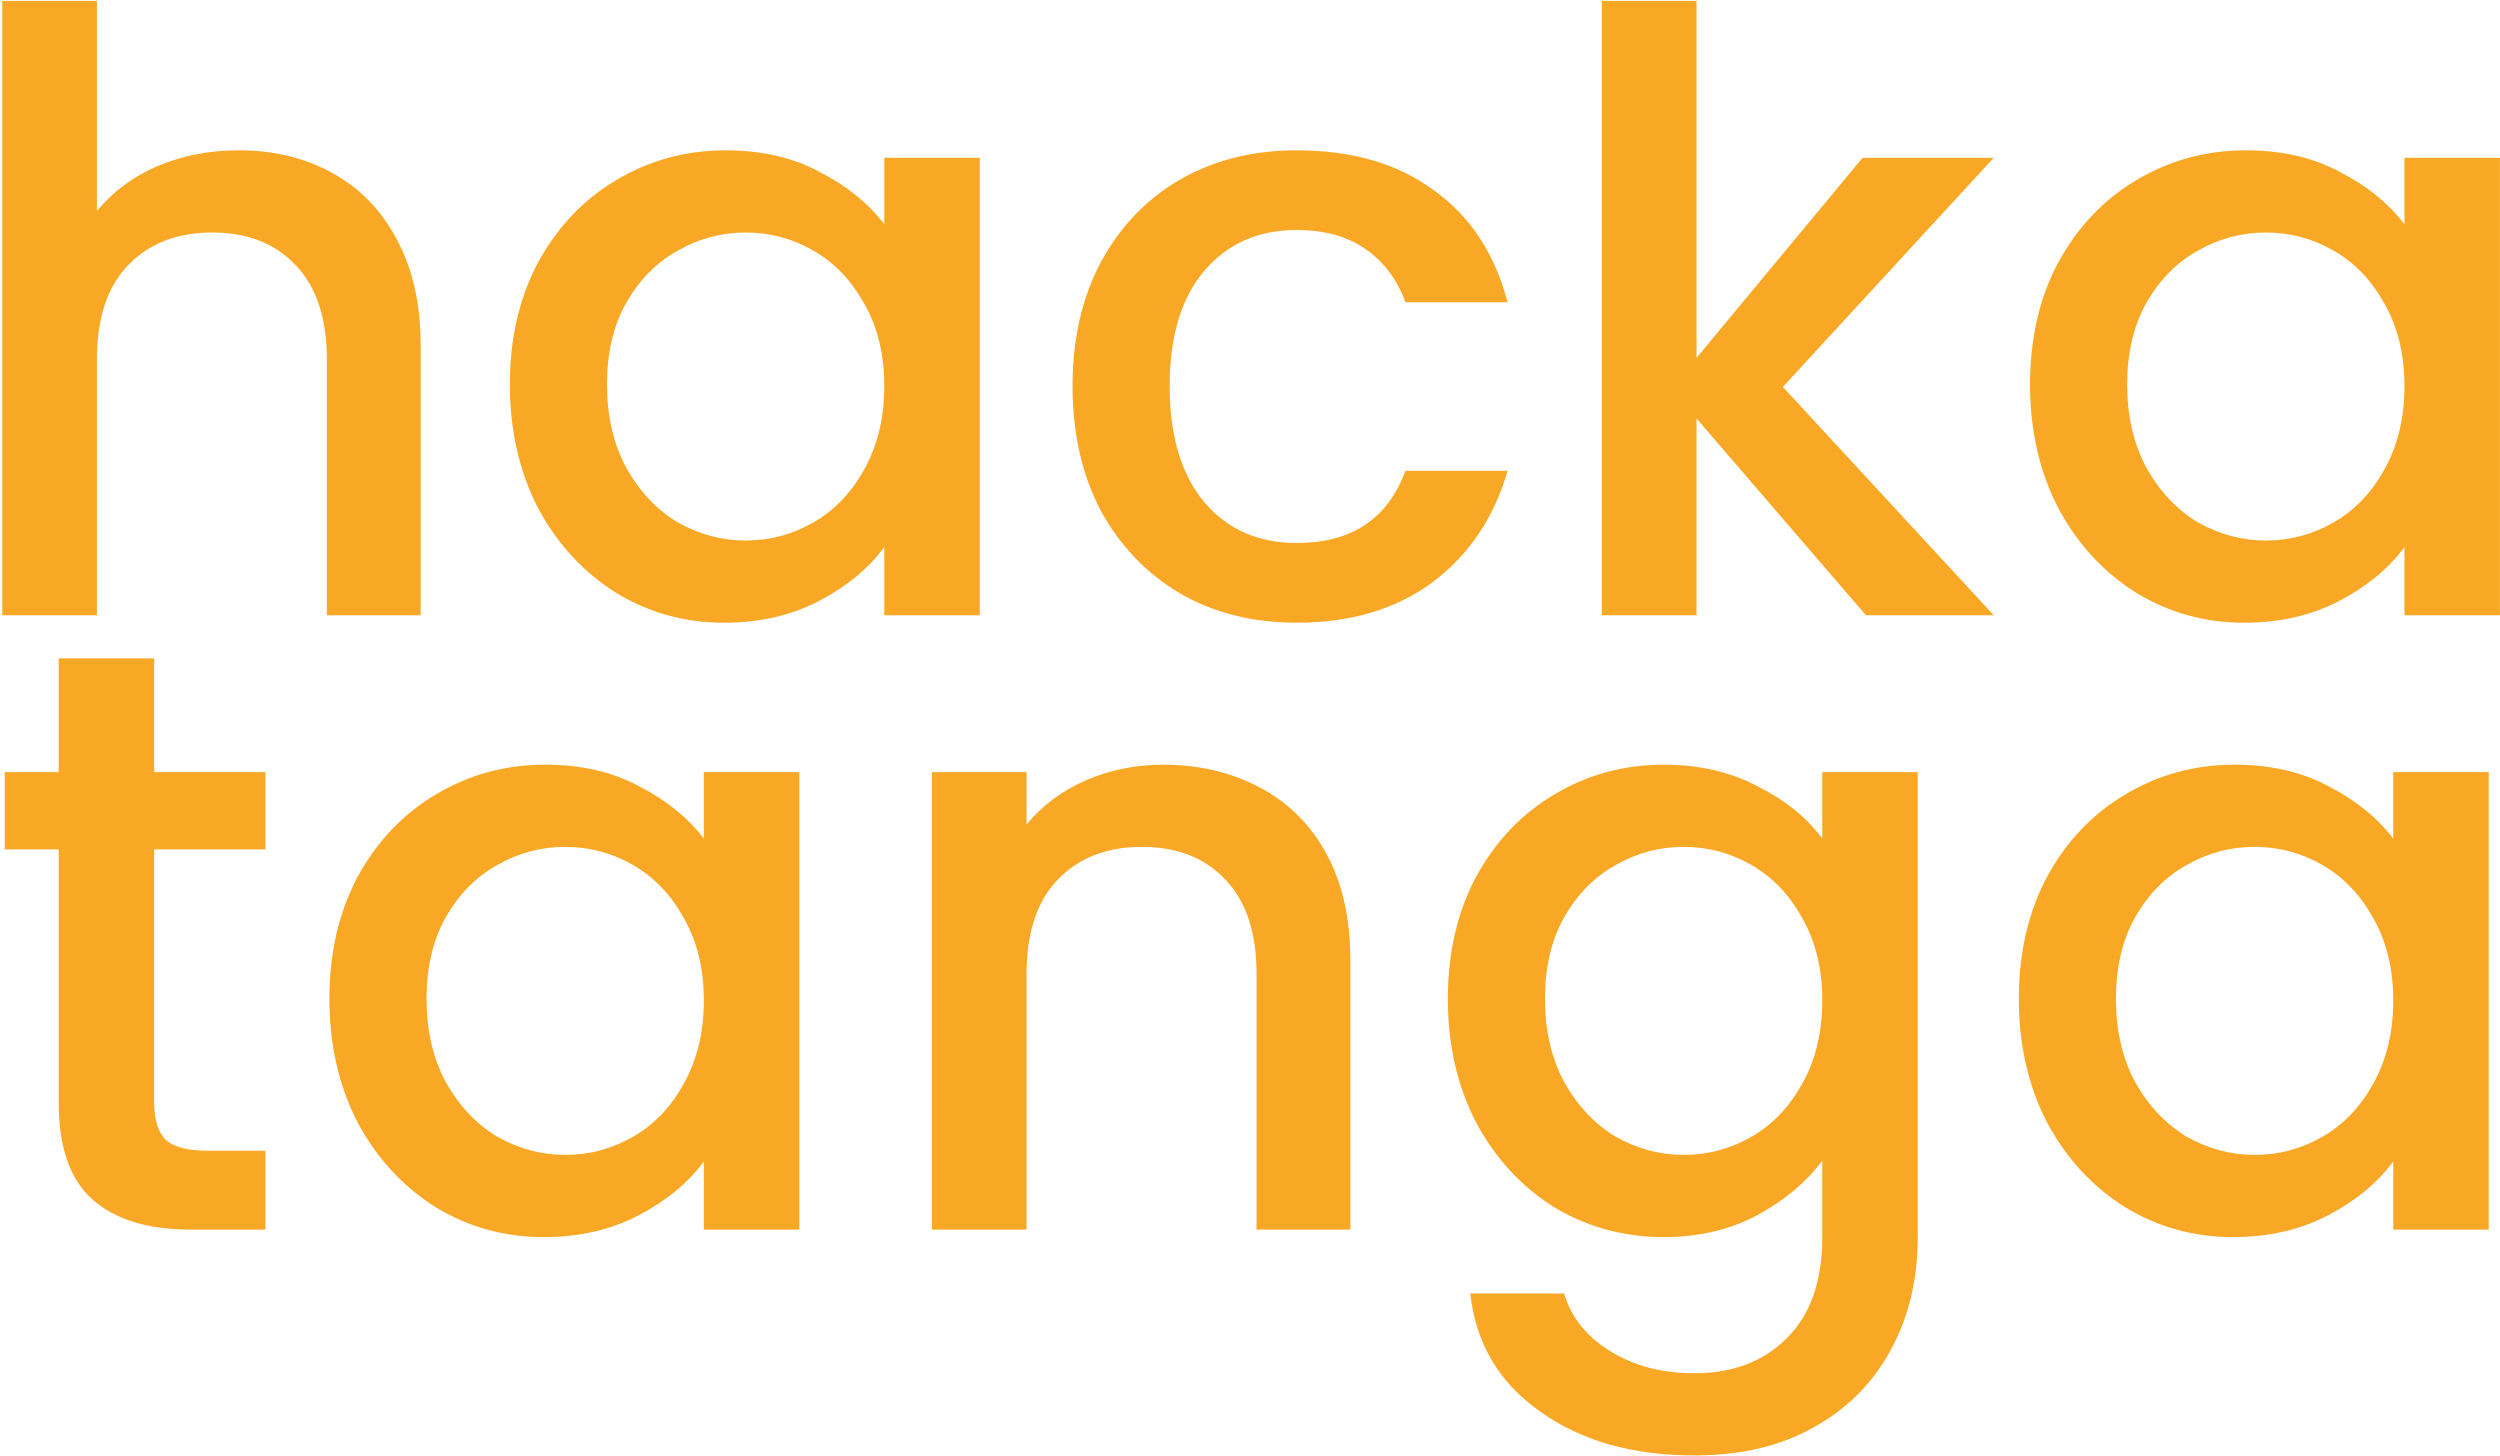 <svg width="833" height="485" viewBox="0 0 833 485" fill="none" xmlns="http://www.w3.org/2000/svg">
<path d="M79.587 50.087C91.206 50.087 101.533 52.577 110.57 57.556C119.791 62.535 126.983 69.912 132.147 79.686C137.495 89.461 140.169 101.264 140.169 115.095V205H108.91V119.798C108.91 106.151 105.498 95.731 98.674 88.538C91.851 81.162 82.538 77.473 70.735 77.473C58.932 77.473 49.526 81.162 42.519 88.538C35.695 95.731 32.283 106.151 32.283 119.798V205H0.747V0.293H32.283V70.281C37.631 63.826 44.363 58.847 52.477 55.343C60.776 51.839 69.813 50.087 79.587 50.087ZM169.883 128.097C169.883 112.79 173.018 99.235 179.289 87.432C185.743 75.629 194.411 66.5 205.292 60.046C216.357 53.407 228.529 50.087 241.807 50.087C253.794 50.087 264.214 52.484 273.066 57.279C282.103 61.89 289.295 67.699 294.643 74.707V52.577H326.456V205H294.643V182.316C289.295 189.509 282.011 195.502 272.79 200.297C263.569 205.092 253.057 207.49 241.254 207.49C228.16 207.49 216.173 204.17 205.292 197.531C194.411 190.707 185.743 181.302 179.289 169.315C173.018 157.143 169.883 143.404 169.883 128.097ZM294.643 128.65C294.643 118.138 292.43 109.009 288.004 101.264C283.763 93.518 278.138 87.616 271.13 83.559C264.122 79.502 256.561 77.473 248.446 77.473C240.332 77.473 232.77 79.502 225.762 83.559C218.754 87.432 213.037 93.241 208.611 100.987C204.37 108.548 202.249 117.585 202.249 128.097C202.249 138.609 204.37 147.83 208.611 155.76C213.037 163.69 218.754 169.776 225.762 174.017C232.955 178.075 240.516 180.103 248.446 180.103C256.561 180.103 264.122 178.075 271.13 174.017C278.138 169.96 283.763 164.059 288.004 156.313C292.43 148.383 294.643 139.162 294.643 128.65ZM357.365 128.65C357.365 112.974 360.5 99.235 366.771 87.432C373.225 75.445 382.077 66.224 393.327 59.769C404.577 53.314 417.486 50.087 432.055 50.087C450.497 50.087 465.712 54.513 477.699 63.365C489.871 72.033 498.078 84.481 502.319 100.71H468.294C465.528 93.149 461.102 87.248 455.016 83.006C448.93 78.764 441.276 76.643 432.055 76.643C419.146 76.643 408.818 81.254 401.073 90.475C393.511 99.512 389.731 112.237 389.731 128.65C389.731 145.063 393.511 157.881 401.073 167.102C408.818 176.323 419.146 180.933 432.055 180.933C450.313 180.933 462.392 172.911 468.294 156.866H502.319C497.893 172.358 489.594 184.714 477.423 193.935C465.251 202.971 450.129 207.49 432.055 207.49C417.486 207.49 404.577 204.262 393.327 197.808C382.077 191.168 373.225 181.947 366.771 170.145C360.5 158.157 357.365 144.326 357.365 128.65ZM594.053 128.927L664.317 205H621.716L565.283 139.439V205H533.747V0.293H565.283V119.245L620.609 52.577H664.317L594.053 128.927ZM676.409 128.097C676.409 112.79 679.544 99.235 685.814 87.432C692.269 75.629 700.937 66.5 711.817 60.046C722.883 53.407 735.054 50.087 748.333 50.087C760.32 50.087 770.74 52.484 779.592 57.279C788.628 61.89 795.821 67.699 801.169 74.707V52.577H832.982V205H801.169V182.316C795.821 189.509 788.536 195.502 779.315 200.297C770.094 205.092 759.582 207.49 747.779 207.49C734.686 207.49 722.698 204.17 711.817 197.531C700.937 190.707 692.269 181.302 685.814 169.315C679.544 157.143 676.409 143.404 676.409 128.097ZM801.169 128.65C801.169 118.138 798.956 109.009 794.53 101.264C790.288 93.518 784.663 87.616 777.655 83.559C770.647 79.502 763.086 77.473 754.972 77.473C746.857 77.473 739.296 79.502 732.288 83.559C725.28 87.432 719.563 93.241 715.137 100.987C710.895 108.548 708.774 117.585 708.774 128.097C708.774 138.609 710.895 147.83 715.137 155.76C719.563 163.69 725.28 169.776 732.288 174.017C739.48 178.075 747.042 180.103 754.972 180.103C763.086 180.103 770.647 178.075 777.655 174.017C784.663 169.96 790.288 164.059 794.53 156.313C798.956 148.383 801.169 139.162 801.169 128.65Z" fill="#F9A826"/>
<path d="M51.37 283.01V367.382C51.37 373.099 52.661 377.248 55.243 379.83C58.01 382.228 62.62 383.426 69.075 383.426H88.439V409.706H63.542C49.342 409.706 38.461 406.387 30.9 399.748C23.339 393.109 19.558 382.32 19.558 367.382V283.01H1.577V257.283H19.558V219.385H51.37V257.283H88.439V283.01H51.37ZM109.759 332.803C109.759 317.496 112.894 303.941 119.164 292.138C125.619 280.335 134.287 271.207 145.168 264.752C156.233 258.113 168.405 254.793 181.683 254.793C193.67 254.793 204.09 257.191 212.942 261.986C221.979 266.596 229.171 272.405 234.519 279.413V257.283H266.332V409.706H234.519V387.023C229.171 394.215 221.887 400.209 212.666 405.004C203.445 409.799 192.933 412.196 181.13 412.196C168.036 412.196 156.049 408.876 145.168 402.237C134.287 395.414 125.619 386.008 119.164 374.021C112.894 361.849 109.759 348.11 109.759 332.803ZM234.519 333.356C234.519 322.844 232.306 313.716 227.88 305.97C223.639 298.224 218.014 292.323 211.006 288.266C203.998 284.208 196.437 282.18 188.322 282.18C180.208 282.18 172.646 284.208 165.638 288.266C158.63 292.138 152.913 297.948 148.487 305.693C144.246 313.255 142.125 322.291 142.125 332.803C142.125 343.315 144.246 352.536 148.487 360.466C152.913 368.396 158.63 374.482 165.638 378.724C172.831 382.781 180.392 384.81 188.322 384.81C196.437 384.81 203.998 382.781 211.006 378.724C218.014 374.666 223.639 368.765 227.88 361.019C232.306 353.089 234.519 343.868 234.519 333.356ZM387.423 254.793C399.41 254.793 410.106 257.283 419.512 262.262C429.102 267.242 436.571 274.618 441.919 284.393C447.267 294.167 449.941 305.97 449.941 319.801V409.706H418.682V324.504C418.682 310.857 415.27 300.437 408.447 293.245C401.623 285.868 392.31 282.18 380.507 282.18C368.704 282.18 359.298 285.868 352.291 293.245C345.467 300.437 342.055 310.857 342.055 324.504V409.706H310.519V257.283H342.055V274.711C347.219 268.44 353.766 263.553 361.696 260.049C369.81 256.545 378.386 254.793 387.423 254.793ZM554.345 254.793C566.148 254.793 576.568 257.191 585.605 261.986C594.826 266.596 602.018 272.405 607.182 279.413V257.283H638.994V412.196C638.994 426.212 636.044 438.66 630.142 449.541C624.241 460.606 615.665 469.274 604.415 475.544C593.35 481.815 580.072 484.95 564.581 484.95C543.926 484.95 526.774 480.063 513.127 470.288C499.48 460.699 491.735 447.605 489.89 431.007H521.15C523.547 438.937 528.619 445.299 536.364 450.094C544.294 455.074 553.7 457.563 564.581 457.563C577.306 457.563 587.541 453.691 595.287 445.945C603.217 438.199 607.182 426.95 607.182 412.196V386.746C601.834 393.938 594.549 400.024 585.328 405.004C576.291 409.799 565.964 412.196 554.345 412.196C541.067 412.196 528.895 408.876 517.83 402.237C506.949 395.414 498.282 386.008 491.827 374.021C485.557 361.849 482.421 348.11 482.421 332.803C482.421 317.496 485.557 303.941 491.827 292.138C498.282 280.335 506.949 271.207 517.83 264.752C528.895 258.113 541.067 254.793 554.345 254.793ZM607.182 333.356C607.182 322.844 604.969 313.716 600.543 305.97C596.301 298.224 590.676 292.323 583.668 288.266C576.66 284.208 569.099 282.18 560.984 282.18C552.87 282.18 545.309 284.208 538.301 288.266C531.293 292.138 525.576 297.948 521.15 305.693C516.908 313.255 514.787 322.291 514.787 332.803C514.787 343.315 516.908 352.536 521.15 360.466C525.576 368.396 531.293 374.482 538.301 378.724C545.493 382.781 553.054 384.81 560.984 384.81C569.099 384.81 576.66 382.781 583.668 378.724C590.676 374.666 596.301 368.765 600.543 361.019C604.969 353.089 607.182 343.868 607.182 333.356ZM672.67 332.803C672.67 317.496 675.805 303.941 682.075 292.138C688.53 280.335 697.198 271.207 708.078 264.752C719.144 258.113 731.315 254.793 744.594 254.793C756.581 254.793 767.001 257.191 775.853 261.986C784.889 266.596 792.082 272.405 797.43 279.413V257.283H829.243V409.706H797.43V387.023C792.082 394.215 784.797 400.209 775.576 405.004C766.355 409.799 755.843 412.196 744.04 412.196C730.947 412.196 718.959 408.876 708.078 402.237C697.198 395.414 688.53 386.008 682.075 374.021C675.805 361.849 672.67 348.11 672.67 332.803ZM797.43 333.356C797.43 322.844 795.217 313.716 790.791 305.97C786.549 298.224 780.924 292.323 773.916 288.266C766.908 284.208 759.347 282.18 751.233 282.18C743.118 282.18 735.557 284.208 728.549 288.266C721.541 292.138 715.824 297.948 711.398 305.693C707.156 313.255 705.035 322.291 705.035 332.803C705.035 343.315 707.156 352.536 711.398 360.466C715.824 368.396 721.541 374.482 728.549 378.724C735.741 382.781 743.303 384.81 751.233 384.81C759.347 384.81 766.908 382.781 773.916 378.724C780.924 374.666 786.549 368.765 790.791 361.019C795.217 353.089 797.43 343.868 797.43 333.356Z" fill="#F9A826"/>
</svg>
